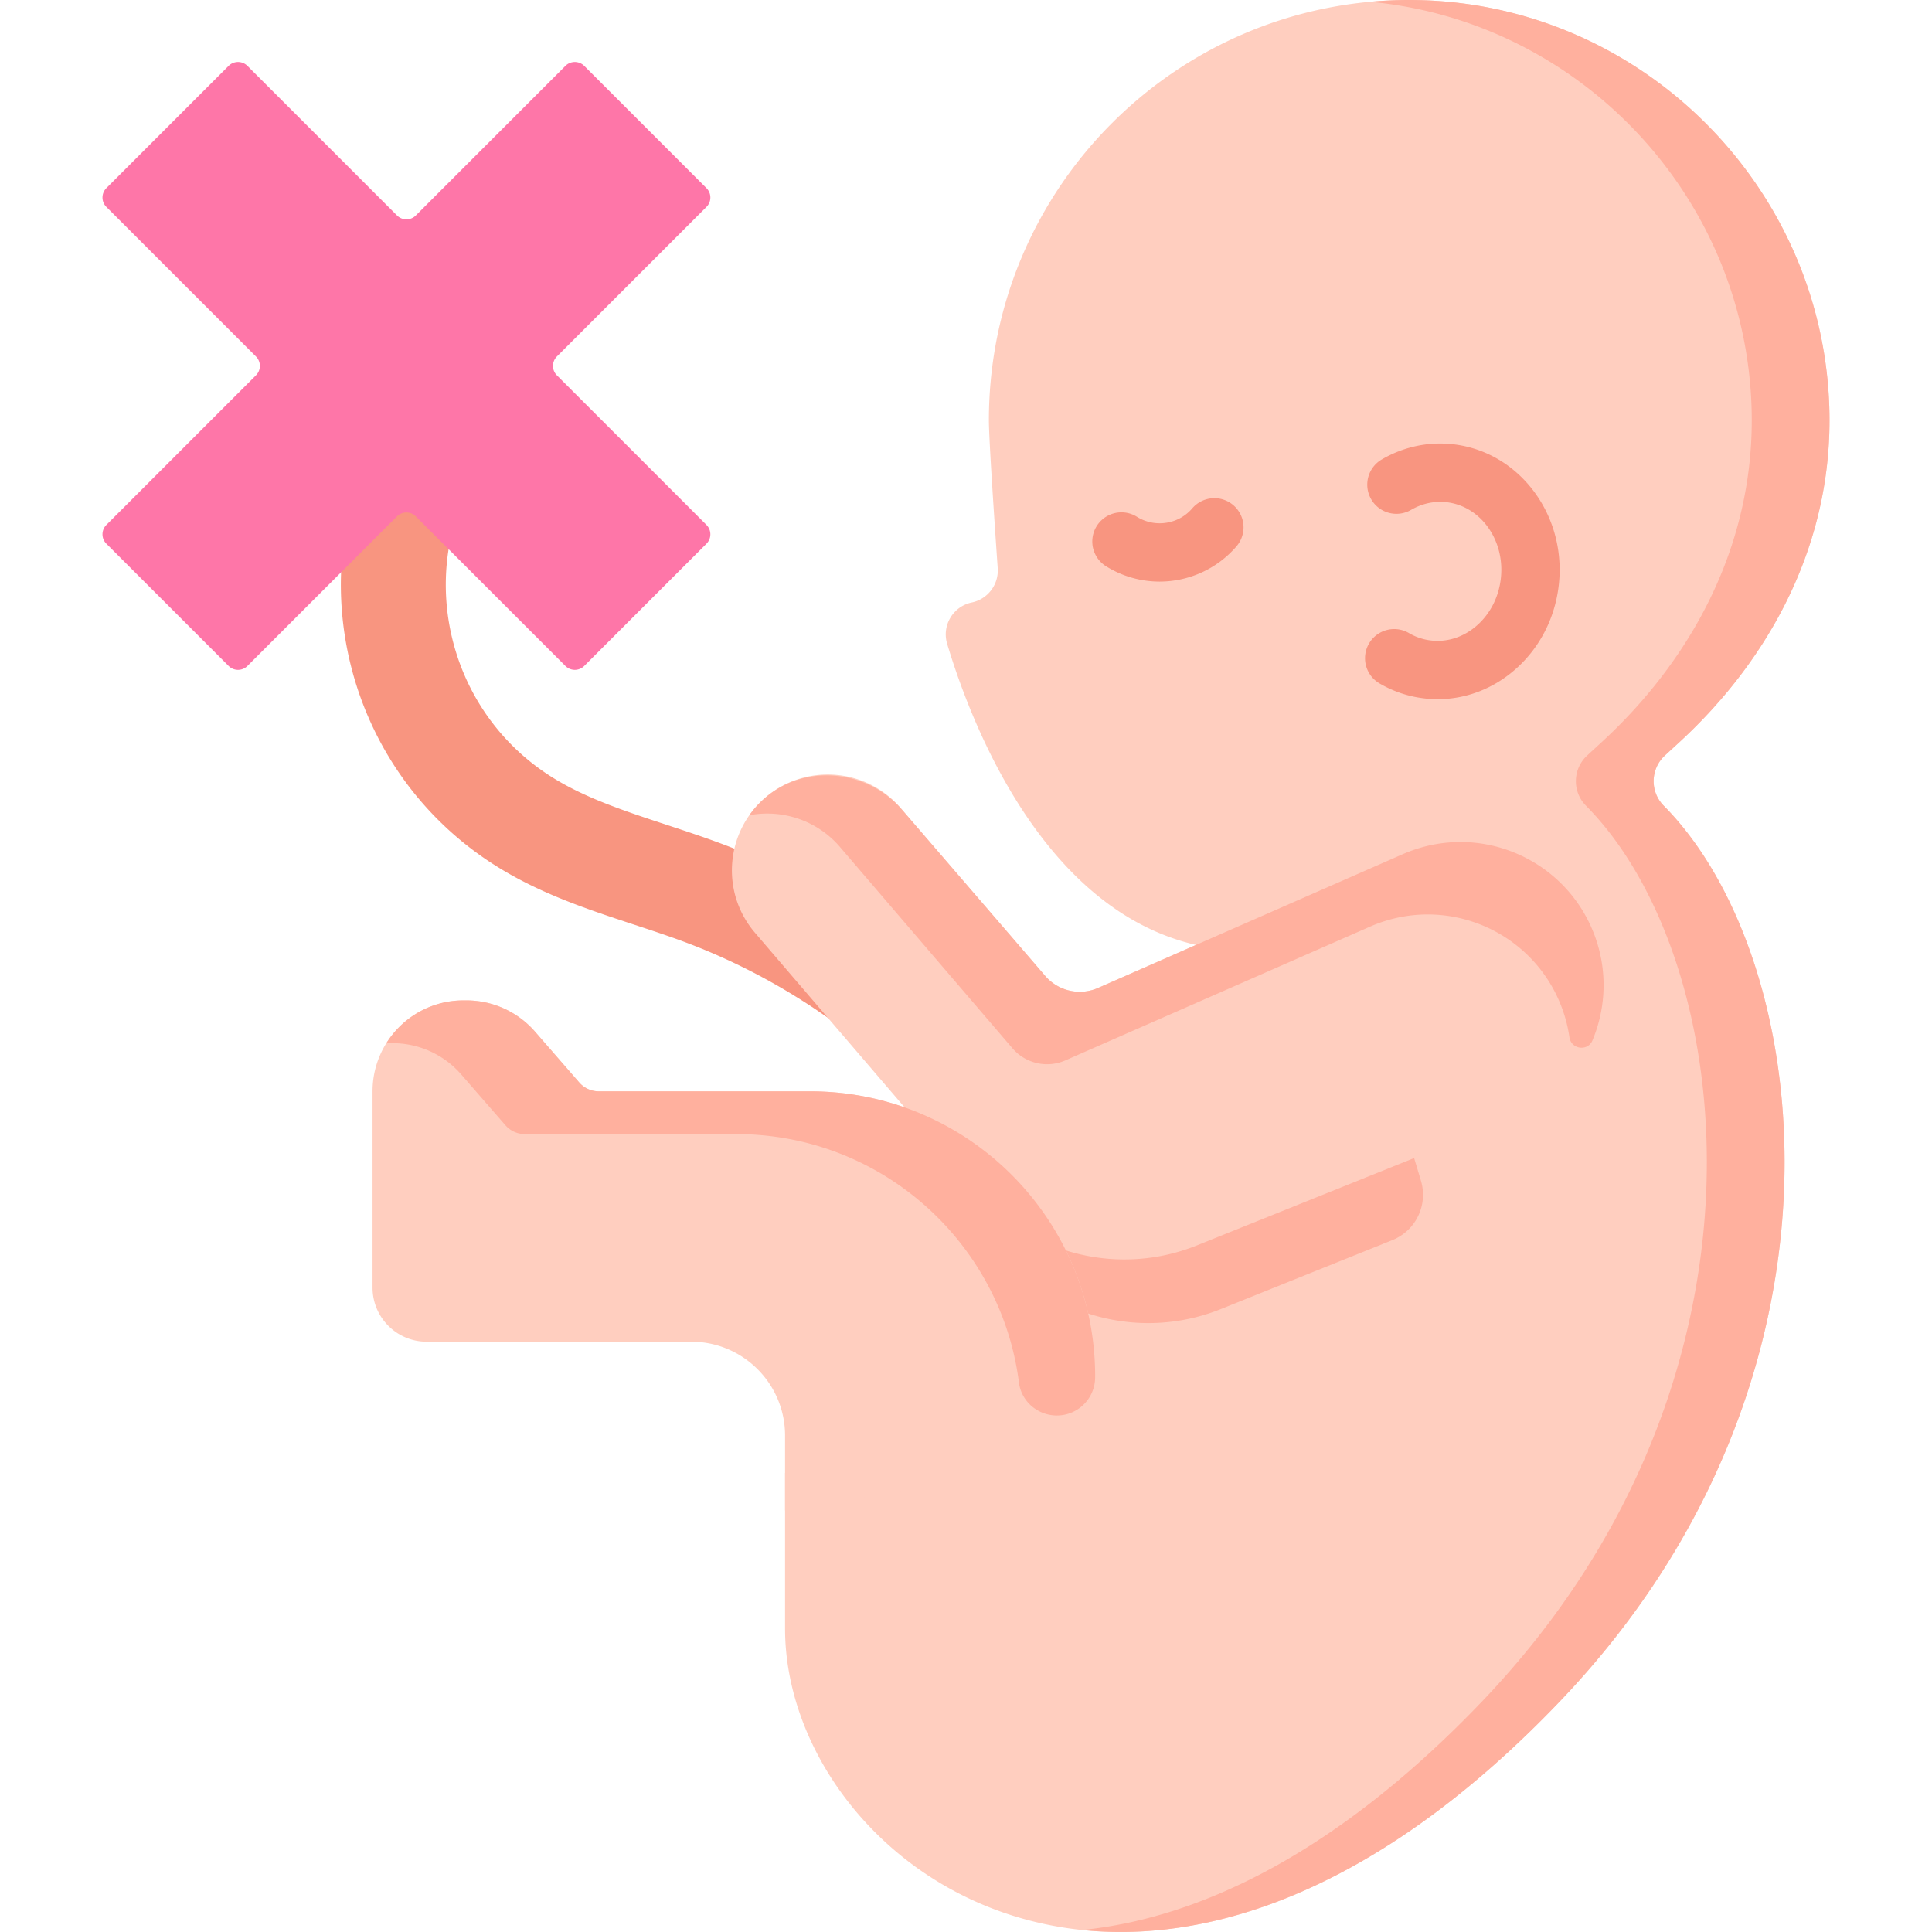 <svg viewBox="0 0 512 512" xmlns="http://www.w3.org/2000/svg"><g><path d="M272.274 317.2a13.89 13.89 0 0 1-11.423-5.958c-19.362-27.787-47.49-49.634-79.204-61.519-4.409-1.653-8.905-3.133-13.664-4.7-12.363-4.07-25.146-8.28-36.999-15.831-39.133-24.928-52.147-76.232-29.626-116.799 3.728-6.715 12.193-9.137 18.91-5.408 6.715 3.727 9.137 12.194 5.409 18.909-15.394 27.729-6.499 62.799 20.251 79.839 8.916 5.679 19.525 9.172 30.756 12.87 4.813 1.585 9.79 3.223 14.726 5.073 36.943 13.845 69.709 39.296 92.264 71.664 4.391 6.302 2.842 14.97-3.46 19.361a13.843 13.843 0 0 1-7.94 2.499z" fill="#f89580"></path><path d="M440.902 213.518c-3.687-3.721-3.532-9.755.32-13.306 1.192-1.099 2.385-2.198 3.583-3.295 24.291-22.249 41.132-53.15 39.98-88.989C482.872 48.448 433.935.513 374.426.004c-61.964-.53-112.361 49.541-112.361 111.383 0 4.973 1.509 27.289 2.34 39.192a8.663 8.663 0 0 1-6.87 9.081c-4.962 1.037-7.988 6.091-6.533 10.947 7.11 23.719 30.908 85.446 85.108 81.134 9.423-.75 17.945-2.08 25.752-3.874l-1.941 11.309-77.428 28.694-74.444 102.478v41.244c0 62.991 95.318 134.305 205.245 19.382 81.671-85.384 67.773-196.928 27.608-237.456z" fill="#ffcebf"></path><path d="M441.221 200.212c1.192-1.099 2.385-2.198 3.583-3.295 24.291-22.249 41.132-53.15 39.98-88.989C482.872 48.448 433.935.513 374.426.004c-3.827-.033-7.61.129-11.34.473 55.244 5.1 99.282 51.088 101.094 107.45 1.152 35.84-15.688 66.74-39.98 88.989a1427.344 1427.344 0 0 0-3.583 3.295c-3.851 3.551-4.007 9.586-.32 13.306 40.166 40.528 54.064 152.072-27.609 237.457-38.187 39.923-74.609 57.365-105.887 60.495 35.32 3.674 79.574-11.446 126.491-60.495 81.673-85.385 67.775-196.929 27.609-237.457-3.687-3.719-3.531-9.754.32-13.305z" fill="#ffb09e"></path><path d="m373.268 301.941-47.118 9.606-43.458-6.404-23.548 20.408 6.07 7.083c14.353 16.749 37.776 22.503 58.256 14.312l45.532-18.311a12.938 12.938 0 0 0 7.563-15.73z" fill="#ffb09e"></path><path d="M422.077 246.591c-8-19.34-30.343-28.776-50.03-20.353l-81.139 35.613a12.06 12.06 0 0 1-13.899-3.208l-38.396-44.564c-9.115-10.579-25.059-11.818-35.698-2.774-10.72 9.113-11.992 25.202-2.836 35.886l58.77 68.578c14.353 16.749 37.776 22.503 58.256 14.312l83.938-33.756c19.658-7.818 29.123-30.193 21.034-49.734z" fill="#ffcebf"></path><path d="m222.564 224.419 45.781 53.423a12.06 12.06 0 0 0 13.899 3.208l81.139-35.613c19.686-8.424 42.029 1.013 50.03 20.353a37.861 37.861 0 0 1 2.502 9.101c.459 3.192 4.849 3.814 6.096.84 3.767-8.985 4.094-19.412.067-29.139-8-19.34-30.343-28.776-50.03-20.353l-81.139 35.613a12.06 12.06 0 0 1-13.899-3.208l-37.996-44.1c-9.104-10.567-25.601-12.243-36.187-3.161a25.451 25.451 0 0 0-4.243 4.664c8.621-1.629 17.847 1.253 23.98 8.372z" fill="#ffb09e"></path><path d="M307.304 154.127a26.794 26.794 0 0 1-14.319-4.148 7.727 7.727 0 0 1 8.25-13.066 11.39 11.39 0 0 0 8.067 1.587 11.27 11.27 0 0 0 6.663-3.789 7.725 7.725 0 0 1 10.896-.821 7.726 7.726 0 0 1 .821 10.895 26.915 26.915 0 0 1-20.378 9.342zM381.015 185.286c-1.054 0-2.114-.054-3.177-.165a30.263 30.263 0 0 1-12.268-4.022 7.726 7.726 0 1 1 7.813-13.332 14.895 14.895 0 0 0 6.043 1.984c4.283.443 8.525-.971 11.954-3.98 3.596-3.155 5.861-7.651 6.378-12.658 1.046-10.112-5.477-19.101-14.54-20.038-3.194-.329-6.399.377-9.266 2.044a7.726 7.726 0 1 1-7.768-13.358c5.714-3.322 12.157-4.724 18.624-4.056 17.539 1.814 30.244 18.411 28.322 36.998-.92 8.894-5.025 16.951-11.557 22.683-5.872 5.152-13.074 7.9-20.558 7.9z" fill="#f89580"></path><path d="M214.688 289.215h-56.02a6.842 6.842 0 0 1-5.159-2.349l-11.725-13.474a24.102 24.102 0 0 0-18.179-8.276h-.778c-13.309 0-24.1 10.789-24.1 24.099v52.017c0 7.914 6.416 14.33 14.33 14.33h70.109c13.743 0 24.883 11.141 24.883 24.883v19.842l82.179-13.993v-21.538c-.001-41.72-33.82-75.541-75.54-75.541z" fill="#ffcebf"></path><path d="m290.227 364.757-.004.216c0 5.604-4.543 10.147-10.147 10.147-5.051 0-9.405-3.706-10.045-8.716-4.75-37.151-36.479-65.858-74.914-65.858h-56.021a6.837 6.837 0 0 1-5.161-2.349l-11.723-13.475a24.11 24.11 0 0 0-18.183-8.272h-.773c-.299 0-.587.01-.876.021 4.255-6.82 11.814-11.353 20.447-11.353h.778a24.107 24.107 0 0 1 18.179 8.276l11.725 13.474a6.833 6.833 0 0 0 5.159 2.349h56.02c41.712-.002 75.539 33.817 75.539 75.54z" fill="#ffb09e"></path><path d="m187.22 139.104-39.639-39.639a3.526 3.526 0 0 1 0-4.988l39.639-39.639a3.526 3.526 0 0 0 0-4.988l-32.392-32.392a3.526 3.526 0 0 0-4.988 0l-39.639 39.639a3.526 3.526 0 0 1-4.988 0l-39.64-39.639a3.526 3.526 0 0 0-4.988 0L28.193 49.85a3.526 3.526 0 0 0 0 4.988l39.639 39.639a3.526 3.526 0 0 1 0 4.988l-39.639 39.639a3.526 3.526 0 0 0 0 4.988l32.392 32.392a3.526 3.526 0 0 0 4.988 0l39.639-39.639a3.526 3.526 0 0 1 4.988 0l39.639 39.639a3.526 3.526 0 0 0 4.988 0l32.392-32.392a3.527 3.527 0 0 0 .001-4.988z" fill="#fe76a8"></path></g></svg>